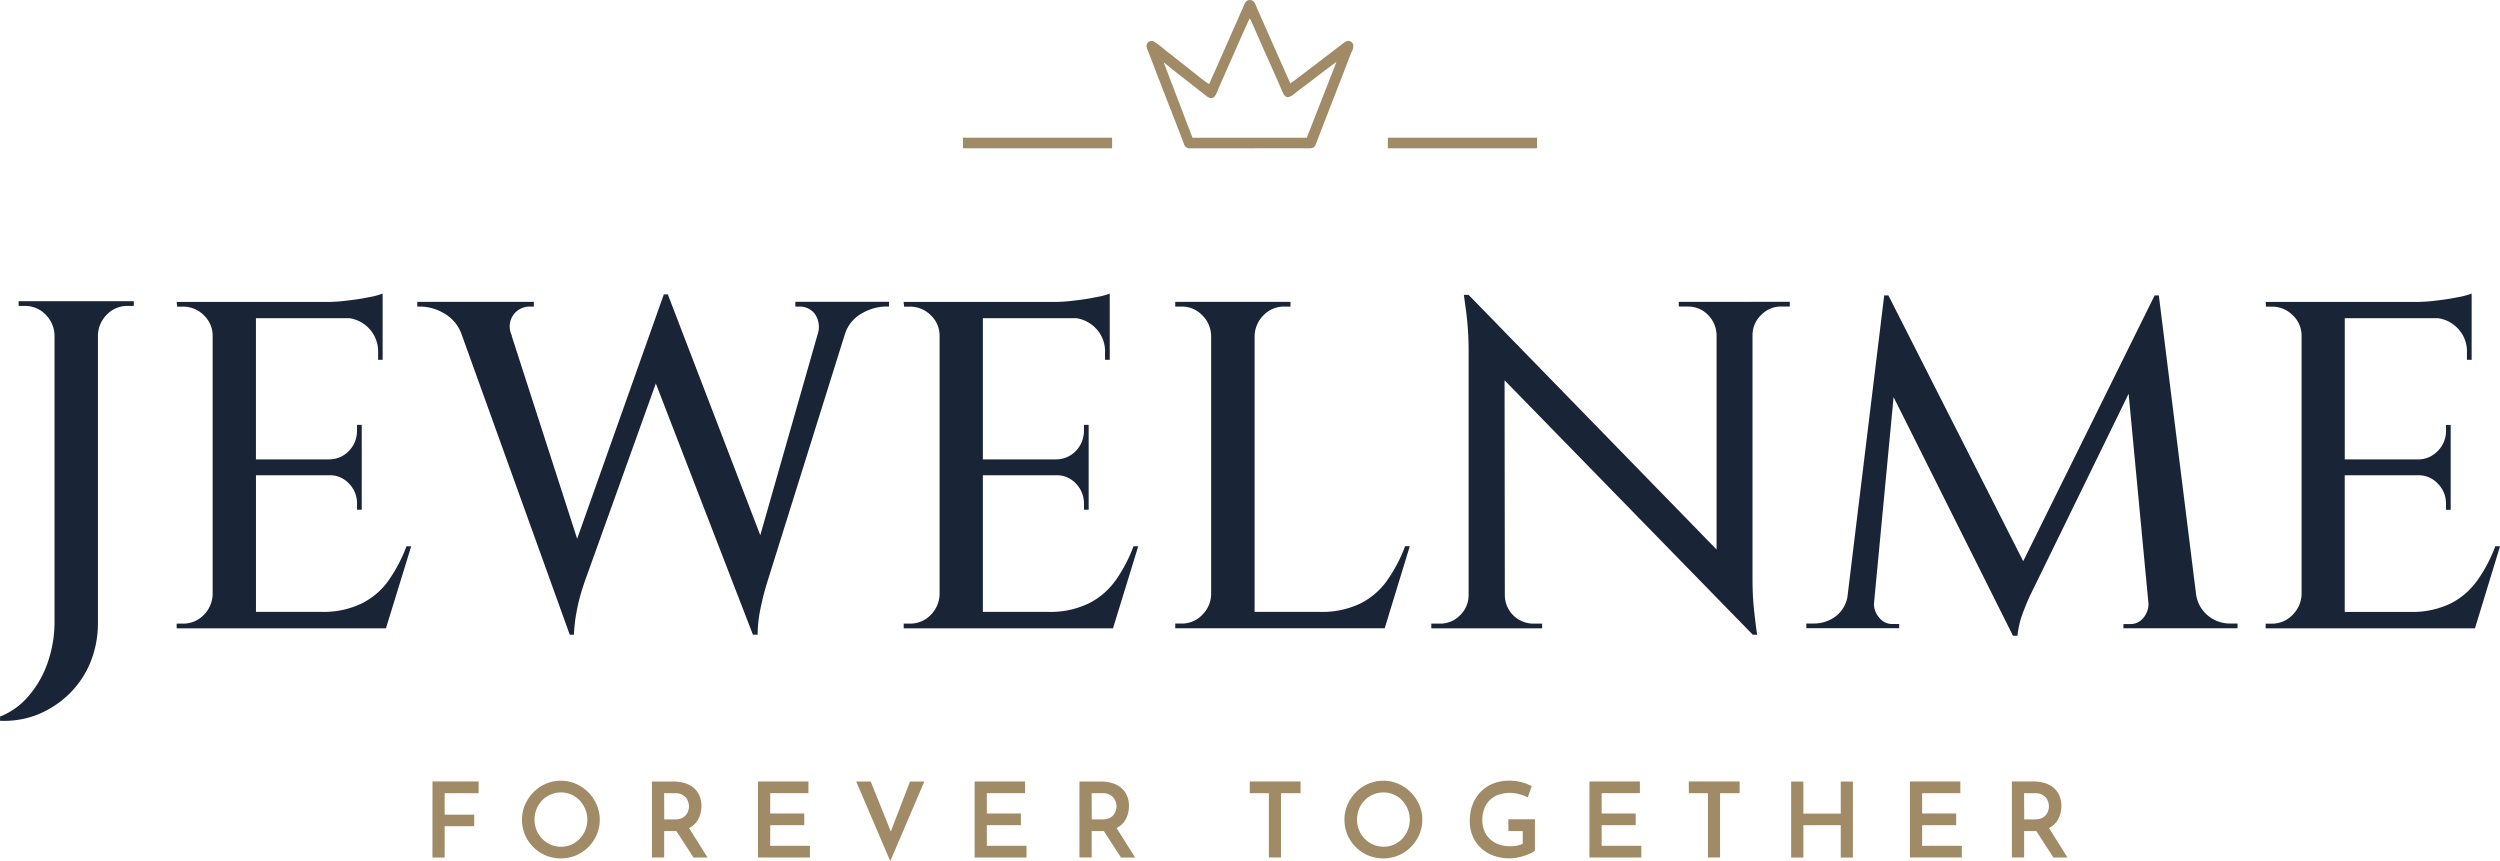 <svg id="Logo" xmlns="http://www.w3.org/2000/svg" width="178.818" height="61.593" viewBox="0 0 178.818 61.593">
  <g id="c" transform="translate(0 0)">
    <path id="Path_1" data-name="Path 1" d="M264.546,523.8a5.175,5.175,0,0,1-1.944,1.645,6.291,6.291,0,0,1-2.892.586h-4.637v-9.772h5.235a1.859,1.859,0,0,1,1.433.611,2.015,2.015,0,0,1,.561,1.433v.424h.337v-6.07H262.3v.411a2.058,2.058,0,0,1-.561,1.433,1.958,1.958,0,0,1-1.433.623h-5.235v-10.1h6.667a2.4,2.4,0,0,1,2.071,2.43V508h.324v-4.736a4.942,4.942,0,0,1-1,.262c-.461.1-.972.175-1.521.237a11.193,11.193,0,0,1-1.546.1H249.4l.038.336h.4a2.071,2.071,0,0,1,1.5.611,2,2,0,0,1,.636,1.483v18.485a2.163,2.163,0,0,1-.648,1.483,2.022,2.022,0,0,1-1.483.611H249.4v.336h14.97l1.807-5.871h-.336a10.978,10.978,0,0,1-1.3,2.468" transform="translate(-236.764 -482.266)" fill="#192537"/>
    <path id="Path_2" data-name="Path 2" d="M341.97,504.368h.3a1.345,1.345,0,0,1,1.1.536,1.638,1.638,0,0,1,.162,1.533h.006l-4.078,14.285-6.591-17.17-.007-.056h-.3l-6.2,17.478-4.69-14.536h.023a1.418,1.418,0,0,1,1.271-2.069h.3v-.337h-8.339v.337h.274a3.427,3.427,0,0,1,1.645.486,2.779,2.779,0,0,1,1.251,1.5l7.736,21.485h.3a10.868,10.868,0,0,1,.2-1.7,13.178,13.178,0,0,1,.349-1.421c.125-.386.187-.586.187-.586l5.121-14.262,6.944,17.964h.336a9.422,9.422,0,0,1,.162-1.645c.112-.573.224-1.047.337-1.458s.174-.6.174-.6l5.584-17.834a2.594,2.594,0,0,1,1.209-1.448,3.554,3.554,0,0,1,1.67-.486h.262v-.337H341.97Z" transform="translate(-285.08 -482.44)" fill="#192537"/>
    <path id="Path_3" data-name="Path 3" d="M461.619,523.8a5.175,5.175,0,0,1-1.945,1.645,6.29,6.29,0,0,1-2.892.586h-4.637v-9.772h5.235a1.859,1.859,0,0,1,1.433.611,2.016,2.016,0,0,1,.561,1.433v.424h.337v-6.07h-.337v.411a2.058,2.058,0,0,1-.561,1.433,1.958,1.958,0,0,1-1.433.623h-5.235v-10.1h6.674a2.434,2.434,0,0,1,1.378.7,2.359,2.359,0,0,1,.686,1.733V508h.336v-4.736a5.112,5.112,0,0,1-1.009.262c-.461.1-.972.175-1.508.237a11.493,11.493,0,0,1-1.558.1h-10.67l.038.336h.4a2.071,2.071,0,0,1,1.5.611,2,2,0,0,1,.636,1.483v18.485a2.164,2.164,0,0,1-.648,1.483,2.023,2.023,0,0,1-1.483.611h-.436v.336h14.97l1.807-5.871h-.336a10.983,10.983,0,0,1-1.3,2.468" transform="translate(-381.842 -482.266)" fill="#192537"/>
    <path id="Path_4" data-name="Path 4" d="M208.819,505.51h-5.572v.337h.436a2.023,2.023,0,0,1,1.483.611,2.163,2.163,0,0,1,.648,1.483V528.42a8.831,8.831,0,0,1-.461,2.854A7.248,7.248,0,0,1,204,533.7a5.148,5.148,0,0,1-2.082,1.52v.3a6.534,6.534,0,0,0,2.7-.449,7.05,7.05,0,0,0,2.231-1.458,6.74,6.74,0,0,0,1.521-2.244,7.463,7.463,0,0,0,.549-2.854V507.94a2.163,2.163,0,0,1,.648-1.483,2.023,2.023,0,0,1,1.483-.611h.436v-.337h-2.667Z" transform="translate(-201.914 -483.965)" fill="#192537"/>
    <path id="Path_5" data-name="Path 5" d="M721.958,527.247a2.476,2.476,0,0,1-1.558-.548,2.387,2.387,0,0,1-.872-1.546h0l-2.664-21.376h-.3l-9.4,19.01-9.643-19.01h-.3l-2.635,21.6a2.279,2.279,0,0,1-.793,1.321,2.589,2.589,0,0,1-1.608.548h-.536v.336h6.643v-.3h-.5a1.181,1.181,0,0,1-.922-.449,1.539,1.539,0,0,1-.385-.971l1.407-14.809,8.538,17.064h.324a6.461,6.461,0,0,1,.349-1.533c.2-.536.387-1,.574-1.384s.287-.586.287-.586l6.739-13.8,1.424,15.046a1.578,1.578,0,0,1-.361.974,1.169,1.169,0,0,1-.935.449h-.5v.3h8.164v-.336h-.536Z" transform="translate(-562.449 -482.647)" fill="#192537"/>
    <path id="Path_6" data-name="Path 6" d="M535.146,525.453a5.234,5.234,0,0,1-1.932,1.645,6.348,6.348,0,0,1-2.9.586h-4.637V507.94a2.164,2.164,0,0,1,.648-1.483,2.023,2.023,0,0,1,1.483-.611h.436v-.336H520v.336h.436a2,2,0,0,1,1.483.611,2.11,2.11,0,0,1,.648,1.483v18.485a2.11,2.11,0,0,1-.648,1.483,2,2,0,0,1-1.483.611H520v.336h14.982l1.795-5.871h-.336a10.493,10.493,0,0,1-1.3,2.468" transform="translate(-435.938 -483.918)" fill="#192537"/>
    <path id="Path_7" data-name="Path 7" d="M831.524,521.334a10.482,10.482,0,0,1-1.3,2.468,5.232,5.232,0,0,1-1.932,1.645,6.312,6.312,0,0,1-2.9.586h-4.637v-9.772h5.235a1.84,1.84,0,0,1,1.434.611,1.975,1.975,0,0,1,.573,1.433v.424h.337v-6.07H828v.411a2.016,2.016,0,0,1-.573,1.433,1.939,1.939,0,0,1-1.434.623h-5.235v-10.1h6.675a2.391,2.391,0,0,1,1.378.7,2.359,2.359,0,0,1,.685,1.733V508h.337v-4.737a5.169,5.169,0,0,1-1,.262c-.474.1-.972.175-1.521.237a11.323,11.323,0,0,1-1.546.1H815.1l.025.337h.4a2.078,2.078,0,0,1,1.508.611,2,2,0,0,1,.636,1.483v18.485a2.177,2.177,0,0,1-.661,1.483,2,2,0,0,1-1.483.611H815.1v.336h14.97l1.795-5.871Z" transform="translate(-653.043 -482.265)" fill="#192537"/>
    <path id="Path_8" data-name="Path 8" d="M612.328,504.135h-5.173v.337h.636a1.973,1.973,0,0,1,1.446.586,2.111,2.111,0,0,1,.623,1.446v15.345l-17.737-18.212h-.337s.05.4.162,1.2a21.915,21.915,0,0,1,.175,2.967v17.313a1.981,1.981,0,0,1-.611,1.433,1.948,1.948,0,0,1-1.434.6h-.623v.337h7.927v-.337h-.636a2.043,2.043,0,0,1-2.032-2.032h0l-.018-15.371,17.758,18.2h.312s-.037-.187-.087-.586-.112-.91-.174-1.558-.075-1.371-.075-2.119V506.5a2.018,2.018,0,0,1,.636-1.446,1.986,1.986,0,0,1,1.433-.586h.6v-.337h-2.767Z" transform="translate(-487.078 -482.544)" fill="#192537"/>
    <path id="Path_9" data-name="Path 9" d="M516.676,429.569a8.435,8.435,0,0,1-.81-.6L513.5,427.1a7.417,7.417,0,0,0-.8-.6.365.365,0,0,0-.474.2c-.087.187.037.386.1.548.262.686.523,1.371.785,2.045.523,1.358,1.06,2.717,1.583,4.076.062.162.125.324.187.5a.416.416,0,0,0,.436.287c2.817.012,5.659-.013,8.476,0,.262,0,.4-.038.486-.237.075-.162.137-.349.2-.511l2.368-6.108a.948.948,0,0,0,.137-.549.383.383,0,0,0-.424-.274,1.519,1.519,0,0,0-.436.274L524.1,428.3c-.087.062-1.545,1.184-1.608,1.209-.05-.05-2.181-4.911-2.393-5.372-.112-.274-.187-.611-.549-.586-.3.025-.349.312-.486.624-.125.262-.237.511-.349.772l-1.7,3.852c-.125.249-.224.523-.349.772m-3.241-1.558,2.057,5.385h8.177l2.119-5.41c-.112.038-1.957,1.471-2.044,1.534-.349.262-.673.5-1.01.772-.6.461-.7.063-.935-.486-.361-.823-.723-1.646-1.1-2.468-.187-.423-.362-.835-.549-1.246-.062-.15-.511-1.184-.561-1.234-.062.062-2.194,4.936-2.219,4.974-.187.461-.336,1.022-.91.561-.9-.723-1.87-1.446-2.767-2.181-.075-.05-.187-.162-.262-.2" transform="translate(-430.188 -423.547)" fill="#a18a66" fill-rule="evenodd"/>
    <rect id="Rectangle_3" data-name="Rectangle 3" width="10.67" height="0.76" transform="translate(68.877 9.848)" fill="#a18a66"/>
    <rect id="Rectangle_4" data-name="Rectangle 4" width="10.67" height="0.76" transform="translate(99.27 9.848)" fill="#a18a66"/>
    <path id="Path_10" data-name="Path 10" d="M318.137,640.505h.874v-2.241h2.114v-.829h-2.114V635.9h2.428v-.836h-3.3Z" transform="translate(-287.205 -579.166)" fill="#a18a66"/>
    <path id="Path_11" data-name="Path 11" d="M347.882,635.672a2.847,2.847,0,0,0-.889-.609,2.734,2.734,0,0,0-2.151,0,2.8,2.8,0,0,0-.885.609,2.906,2.906,0,0,0-.6.889,2.658,2.658,0,0,0-.217,1.068,2.722,2.722,0,0,0,.217,1.087,2.761,2.761,0,0,0,.6.882,2.8,2.8,0,0,0,.881.59,2.833,2.833,0,0,0,2.155,0,2.8,2.8,0,0,0,.889-.594,2.83,2.83,0,0,0,.6-.885,2.665,2.665,0,0,0,.22-1.079,2.62,2.62,0,0,0-.22-1.068,2.932,2.932,0,0,0-.6-.889m-.217,2.712a1.982,1.982,0,0,1-.4.616,1.84,1.84,0,0,1-.594.414,1.788,1.788,0,0,1-.728.15,1.849,1.849,0,0,1-.747-.15,1.918,1.918,0,0,1-1.012-1.03,1.95,1.95,0,0,1-.146-.755,2.02,2.02,0,0,1,.142-.758,1.92,1.92,0,0,1,.4-.623,1.88,1.88,0,0,1,2.081-.419,1.806,1.806,0,0,1,.6.419,2.081,2.081,0,0,1,.4.62,1.927,1.927,0,0,1,.149.762,1.95,1.95,0,0,1-.146.755" transform="translate(-305.803 -579.001)" fill="#a18a66"/>
    <path id="Path_12" data-name="Path 12" d="M381.4,638.036a1.59,1.59,0,0,0,.318-.579,2.211,2.211,0,0,0,.1-.643,1.8,1.8,0,0,0-.146-.743,1.545,1.545,0,0,0-.407-.549,1.766,1.766,0,0,0-.635-.34,2.765,2.765,0,0,0-.822-.116h-1.531V640.5h.874v-1.89h.784c.03,0,.058,0,.087,0l1.227,1.893h1.008l-1.324-2.106a1.559,1.559,0,0,0,.468-.362m-2.252-2.133h.806a1.014,1.014,0,0,1,.471.1.844.844,0,0,1,.3.243.928.928,0,0,1,.153.306,1.107,1.107,0,0,1,.045.295,1.052,1.052,0,0,1-.048.3.957.957,0,0,1-.157.3.817.817,0,0,1-.3.235,1.113,1.113,0,0,1-.485.094h-.777Z" transform="translate(-331.645 -579.166)" fill="#a18a66"/>
    <path id="Path_13" data-name="Path 13" d="M407.835,638.19h2.435v-.836h-2.435V635.9h2.734v-.836h-3.608v5.437h3.712v-.836h-2.838Z" transform="translate(-352.744 -579.167)" fill="#a18a66"/>
    <path id="Path_14" data-name="Path 14" d="M436.012,638.641l-1.436-3.573h-1.038l2.435,5.692,2.435-5.692h-1.023Z" transform="translate(-372.295 -579.166)" fill="#a18a66"/>
    <path id="Path_15" data-name="Path 15" d="M466.434,638.19h2.435v-.836h-2.435V635.9h2.734v-.836H465.56v5.437h3.712v-.836h-2.838Z" transform="translate(-395.848 -579.167)" fill="#a18a66"/>
    <path id="Path_16" data-name="Path 16" d="M497.031,638.036a1.589,1.589,0,0,0,.318-.579,2.213,2.213,0,0,0,.1-.643,1.8,1.8,0,0,0-.146-.743,1.545,1.545,0,0,0-.407-.549,1.767,1.767,0,0,0-.635-.34,2.765,2.765,0,0,0-.822-.116h-1.531V640.5h.874v-1.89h.784c.03,0,.057,0,.087,0l1.227,1.893h1.008l-1.324-2.106a1.559,1.559,0,0,0,.468-.362m-2.252-2.133h.807a1.014,1.014,0,0,1,.471.1.845.845,0,0,1,.3.243.928.928,0,0,1,.153.306,1.1,1.1,0,0,1,.045.295,1.053,1.053,0,0,1-.048.3.958.958,0,0,1-.157.3.817.817,0,0,1-.3.235,1.113,1.113,0,0,1-.485.094h-.777Z" transform="translate(-416.697 -579.166)" fill="#a18a66"/>
    <path id="Path_17" data-name="Path 17" d="M539.986,635.9h1.367v4.6h.867v-4.6h1.4v-.837h-3.637Z" transform="translate(-450.594 -579.166)" fill="#a18a66"/>
    <path id="Path_18" data-name="Path 18" d="M570.376,635.672a2.84,2.84,0,0,0-.889-.609,2.734,2.734,0,0,0-2.151,0,2.807,2.807,0,0,0-.885.609,2.911,2.911,0,0,0-.6.889,2.658,2.658,0,0,0-.216,1.068,2.722,2.722,0,0,0,.216,1.087,2.765,2.765,0,0,0,.6.882,2.8,2.8,0,0,0,.882.59,2.832,2.832,0,0,0,2.155,0,2.791,2.791,0,0,0,.889-.594,2.835,2.835,0,0,0,.605-.885,2.659,2.659,0,0,0,.22-1.079,2.614,2.614,0,0,0-.22-1.068,2.938,2.938,0,0,0-.605-.889m-.216,2.712a1.983,1.983,0,0,1-.4.616,1.839,1.839,0,0,1-.594.414,1.788,1.788,0,0,1-.729.15,1.846,1.846,0,0,1-.746-.15,1.917,1.917,0,0,1-1.012-1.03,1.949,1.949,0,0,1-.146-.755,2.027,2.027,0,0,1,.142-.758,1.926,1.926,0,0,1,.4-.623,1.88,1.88,0,0,1,2.08-.419,1.8,1.8,0,0,1,.6.419,2.067,2.067,0,0,1,.4.62,1.923,1.923,0,0,1,.15.762,1.959,1.959,0,0,1-.146.755" transform="translate(-469.469 -579.001)" fill="#a18a66"/>
    <path id="Path_19" data-name="Path 19" d="M602.275,638.444H603.3v.9a1.338,1.338,0,0,1-.411.142,2.672,2.672,0,0,1-.493.045,2.372,2.372,0,0,1-.807-.131,1.762,1.762,0,0,1-.627-.377,1.724,1.724,0,0,1-.407-.59,1.934,1.934,0,0,1-.146-.762,2.3,2.3,0,0,1,.138-.825,1.684,1.684,0,0,1,.4-.617,1.711,1.711,0,0,1,.631-.384,2.513,2.513,0,0,1,.84-.131,2.2,2.2,0,0,1,.418.045,3.172,3.172,0,0,1,.456.123,2.149,2.149,0,0,1,.366.161l.284-.807a2.974,2.974,0,0,0-.721-.284,3.541,3.541,0,0,0-.915-.112,3.046,3.046,0,0,0-1.065.187,2.582,2.582,0,0,0-.892.557,2.623,2.623,0,0,0-.612.911,3.25,3.25,0,0,0-.224,1.251,2.714,2.714,0,0,0,.2,1.053,2.432,2.432,0,0,0,.575.84,2.683,2.683,0,0,0,.9.557,3.289,3.289,0,0,0,1.184.2,2.874,2.874,0,0,0,.508-.049,3.972,3.972,0,0,0,.523-.131,3.8,3.8,0,0,0,.46-.179,1.1,1.1,0,0,0,.31-.2v-2.234h-1.9Z" transform="translate(-494.383 -579.002)" fill="#a18a66"/>
    <path id="Path_20" data-name="Path 20" d="M632.744,638.19h2.435v-.836h-2.435V635.9h2.734v-.836H631.87v5.437h3.712v-.836h-2.838Z" transform="translate(-518.182 -579.167)" fill="#a18a66"/>
    <path id="Path_21" data-name="Path 21" d="M658.755,635.9h1.367v4.6h.866v-4.6h1.4v-.837h-3.638Z" transform="translate(-537.957 -579.166)" fill="#a18a66"/>
    <path id="Path_22" data-name="Path 22" d="M690,637.361h-2.674v-2.293h-.874v5.437h.874V638.19H690v2.315h.867v-5.437H690Z" transform="translate(-558.336 -579.166)" fill="#a18a66"/>
    <path id="Path_23" data-name="Path 23" d="M719.434,638.19h2.435v-.836h-2.435V635.9h2.734v-.836H718.56v5.437h3.712v-.836h-2.839Z" transform="translate(-581.949 -579.167)" fill="#a18a66"/>
    <path id="Path_24" data-name="Path 24" d="M750.886,640.5l-1.323-2.106a1.562,1.562,0,0,0,.468-.362,1.589,1.589,0,0,0,.317-.579,2.214,2.214,0,0,0,.1-.643,1.8,1.8,0,0,0-.146-.743,1.546,1.546,0,0,0-.407-.549,1.767,1.767,0,0,0-.635-.34,2.764,2.764,0,0,0-.822-.116h-1.531V640.5h.874v-1.89h.784c.03,0,.057,0,.087,0l1.228,1.893Zm-3.107-4.6h.807a1.015,1.015,0,0,1,.471.1.844.844,0,0,1,.3.243.933.933,0,0,1,.153.306,1.093,1.093,0,0,1,.045.295,1.044,1.044,0,0,1-.048.3.963.963,0,0,1-.157.3.817.817,0,0,1-.3.235,1.113,1.113,0,0,1-.485.094h-.777Z" transform="translate(-603.002 -579.166)" fill="#a18a66"/>
  </g>
</svg>
